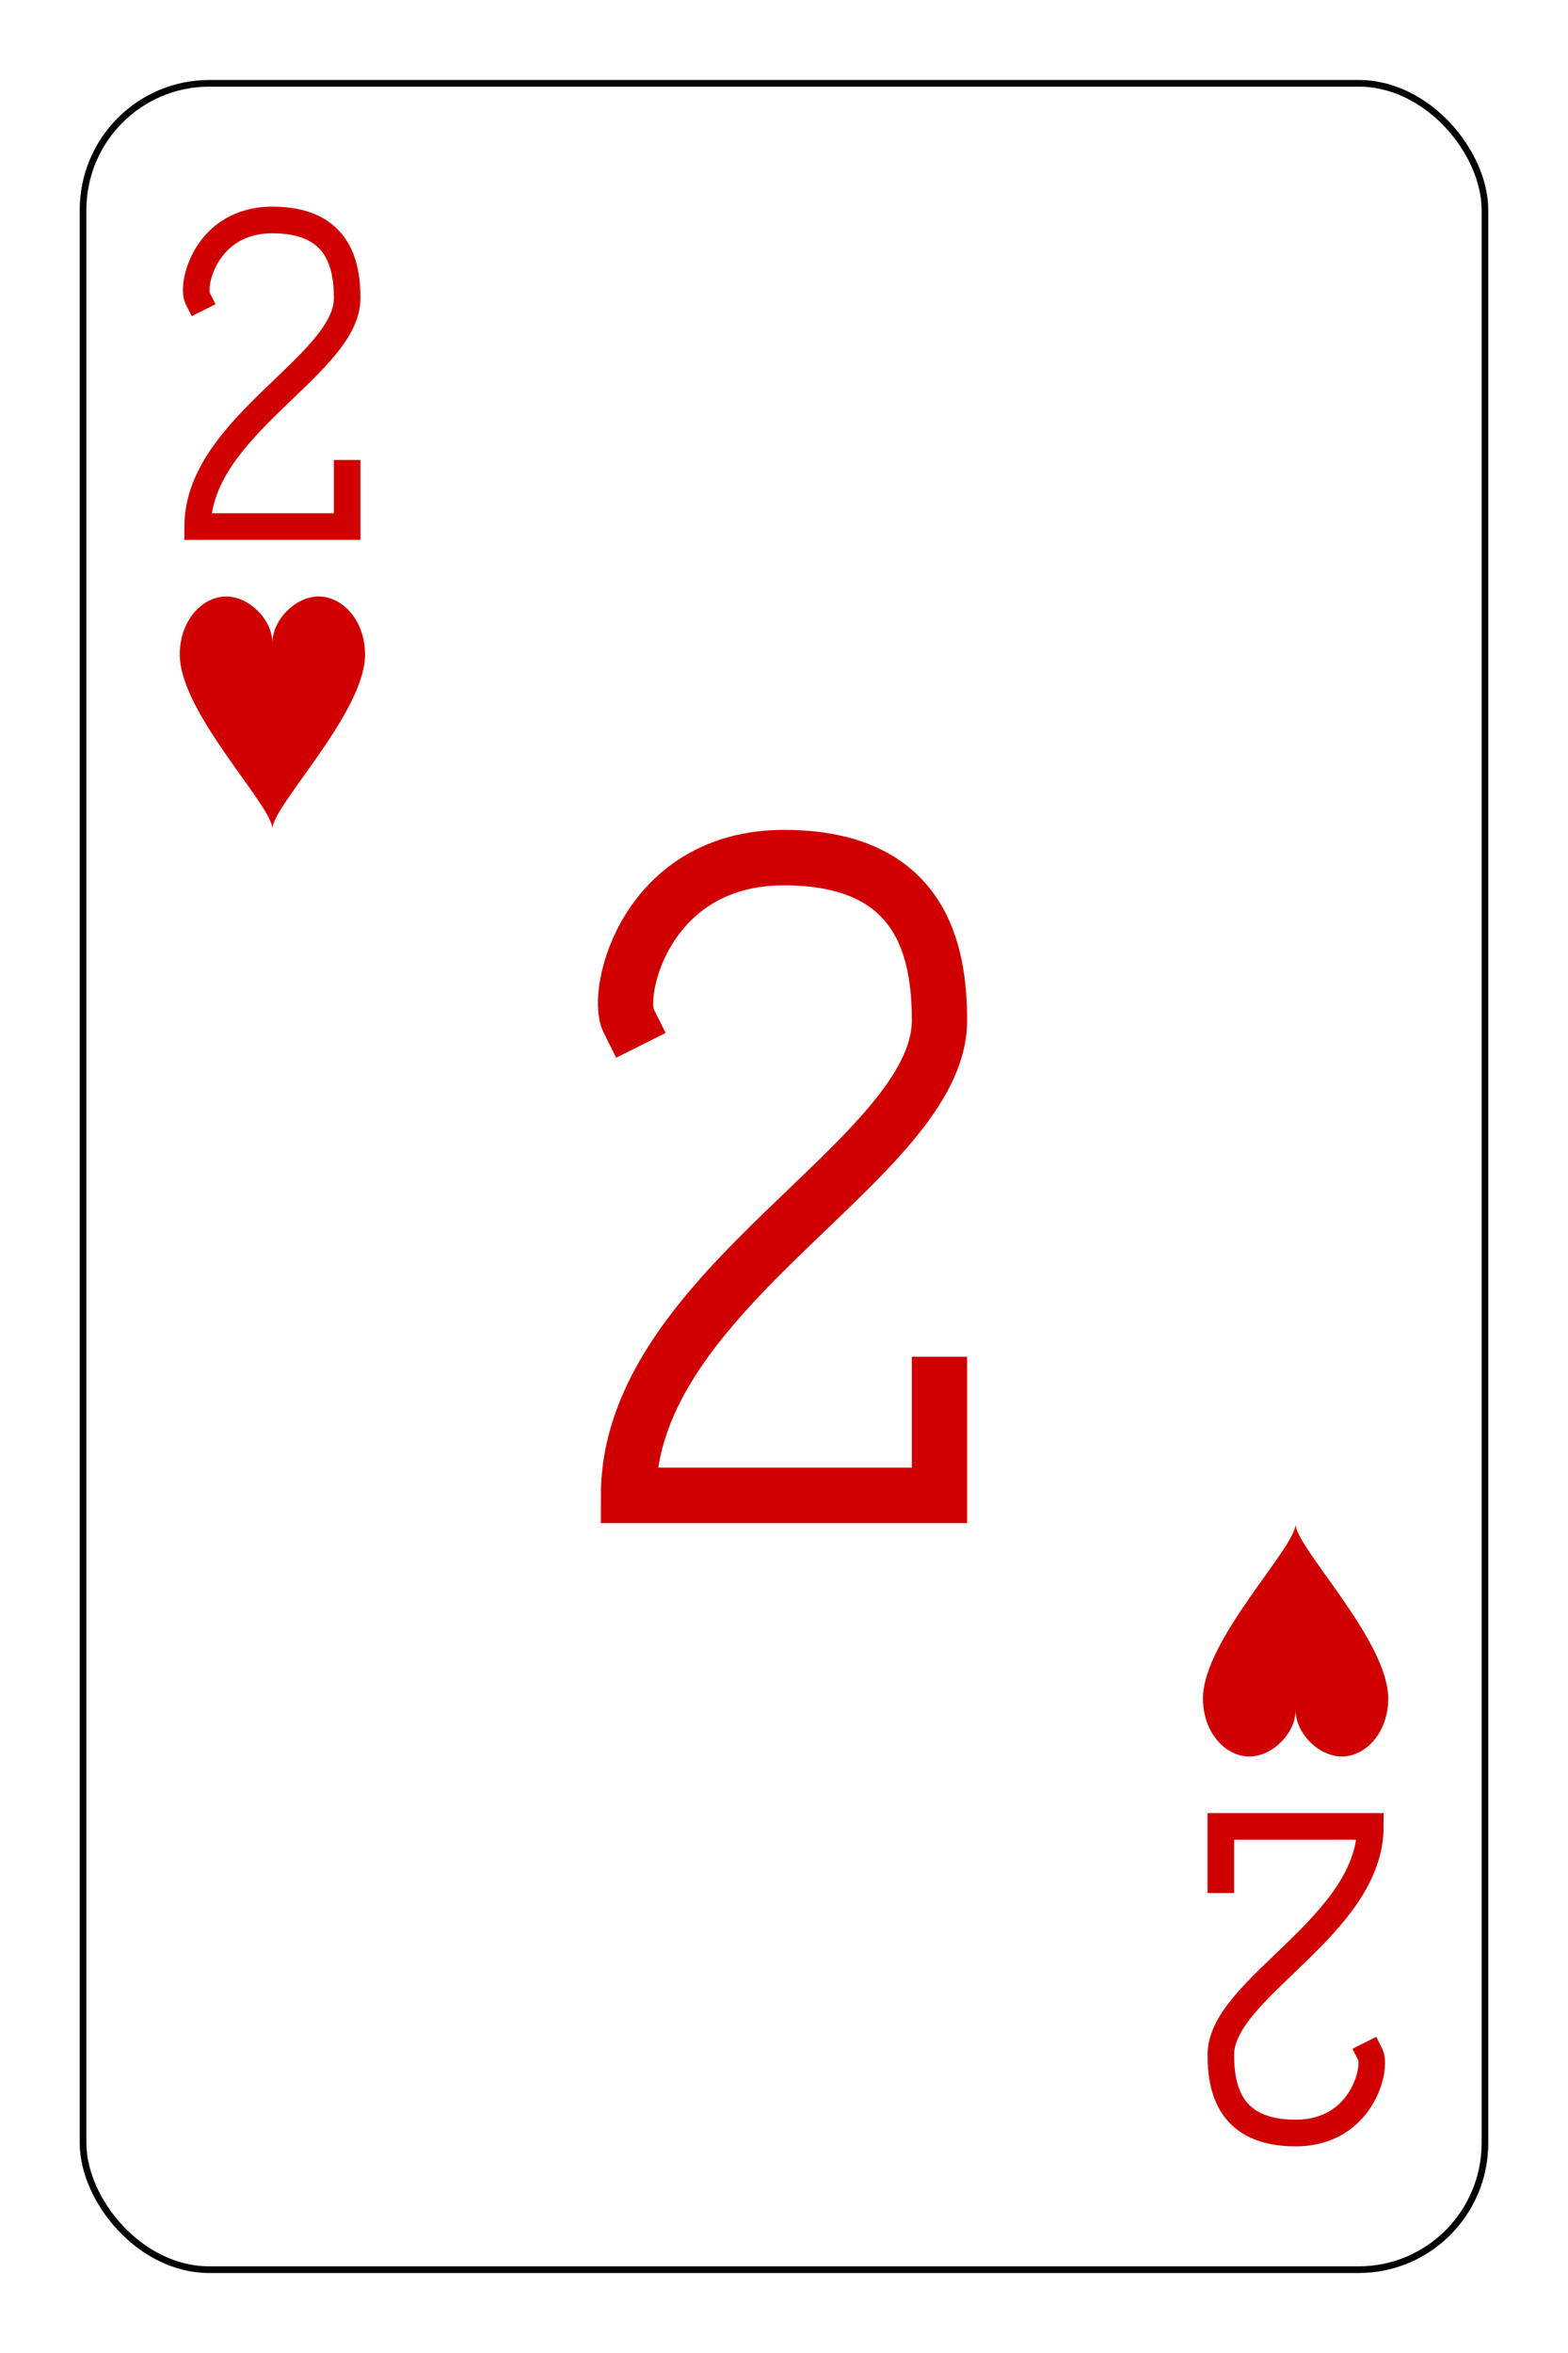 <?xml version="1.0" encoding="UTF-8" standalone="no"?>
<svg xmlns="http://www.w3.org/2000/svg" xmlns:xlink="http://www.w3.org/1999/xlink" class="card" face="2H" height="93mm" preserveAspectRatio="none" viewBox="-118 -176.5 236 353" width="62mm"><defs><symbol id="SH2" viewBox="-600 -600 1200 1200" preserveAspectRatio="xMinYMid"><path d="M0 -300C0 -400 100 -500 200 -500C300 -500 400 -400 400 -250C400 0 0 400 0 500C0 400 -400 0 -400 -250C-400 -400 -300 -500 -200 -500C-100 -500 0 -400 -0 -300Z" fill="#d10000"></path></symbol><symbol id="VH2" viewBox="-500 -500 1000 1000" preserveAspectRatio="xMinYMid"><path d="M-225 -225C-245 -265 -200 -460 0 -460C 200 -460 225 -325 225 -225C225 -25 -225 160 -225 460L225 460L225 300" stroke="#d10000" stroke-width="80" stroke-linecap="square" stroke-miterlimit="1.5" fill="none"></path></symbol></defs><rect x="-212" y="-329" width="424" height="658" fill="white"></rect><rect width="211" height="328" x="-105.5" y="-164" rx="19" ry="19" fill="white" stroke="black"></rect><use xlink:href="#VH2" height="50" width="50" x="-102" y="-145.5"></use><use xlink:href="#SH2" height="41.827" width="41.827" x="-97.913" y="-90.5"></use><use xlink:href="#VH2" height="104" width="104" x="-52" y="-52"></use><g transform="rotate(180)"><use xlink:href="#VH2" height="50" width="50" x="-102" y="-145.5"></use><use xlink:href="#SH2" height="41.827" width="41.827" x="-97.913" y="-90.5"></use></g></svg>